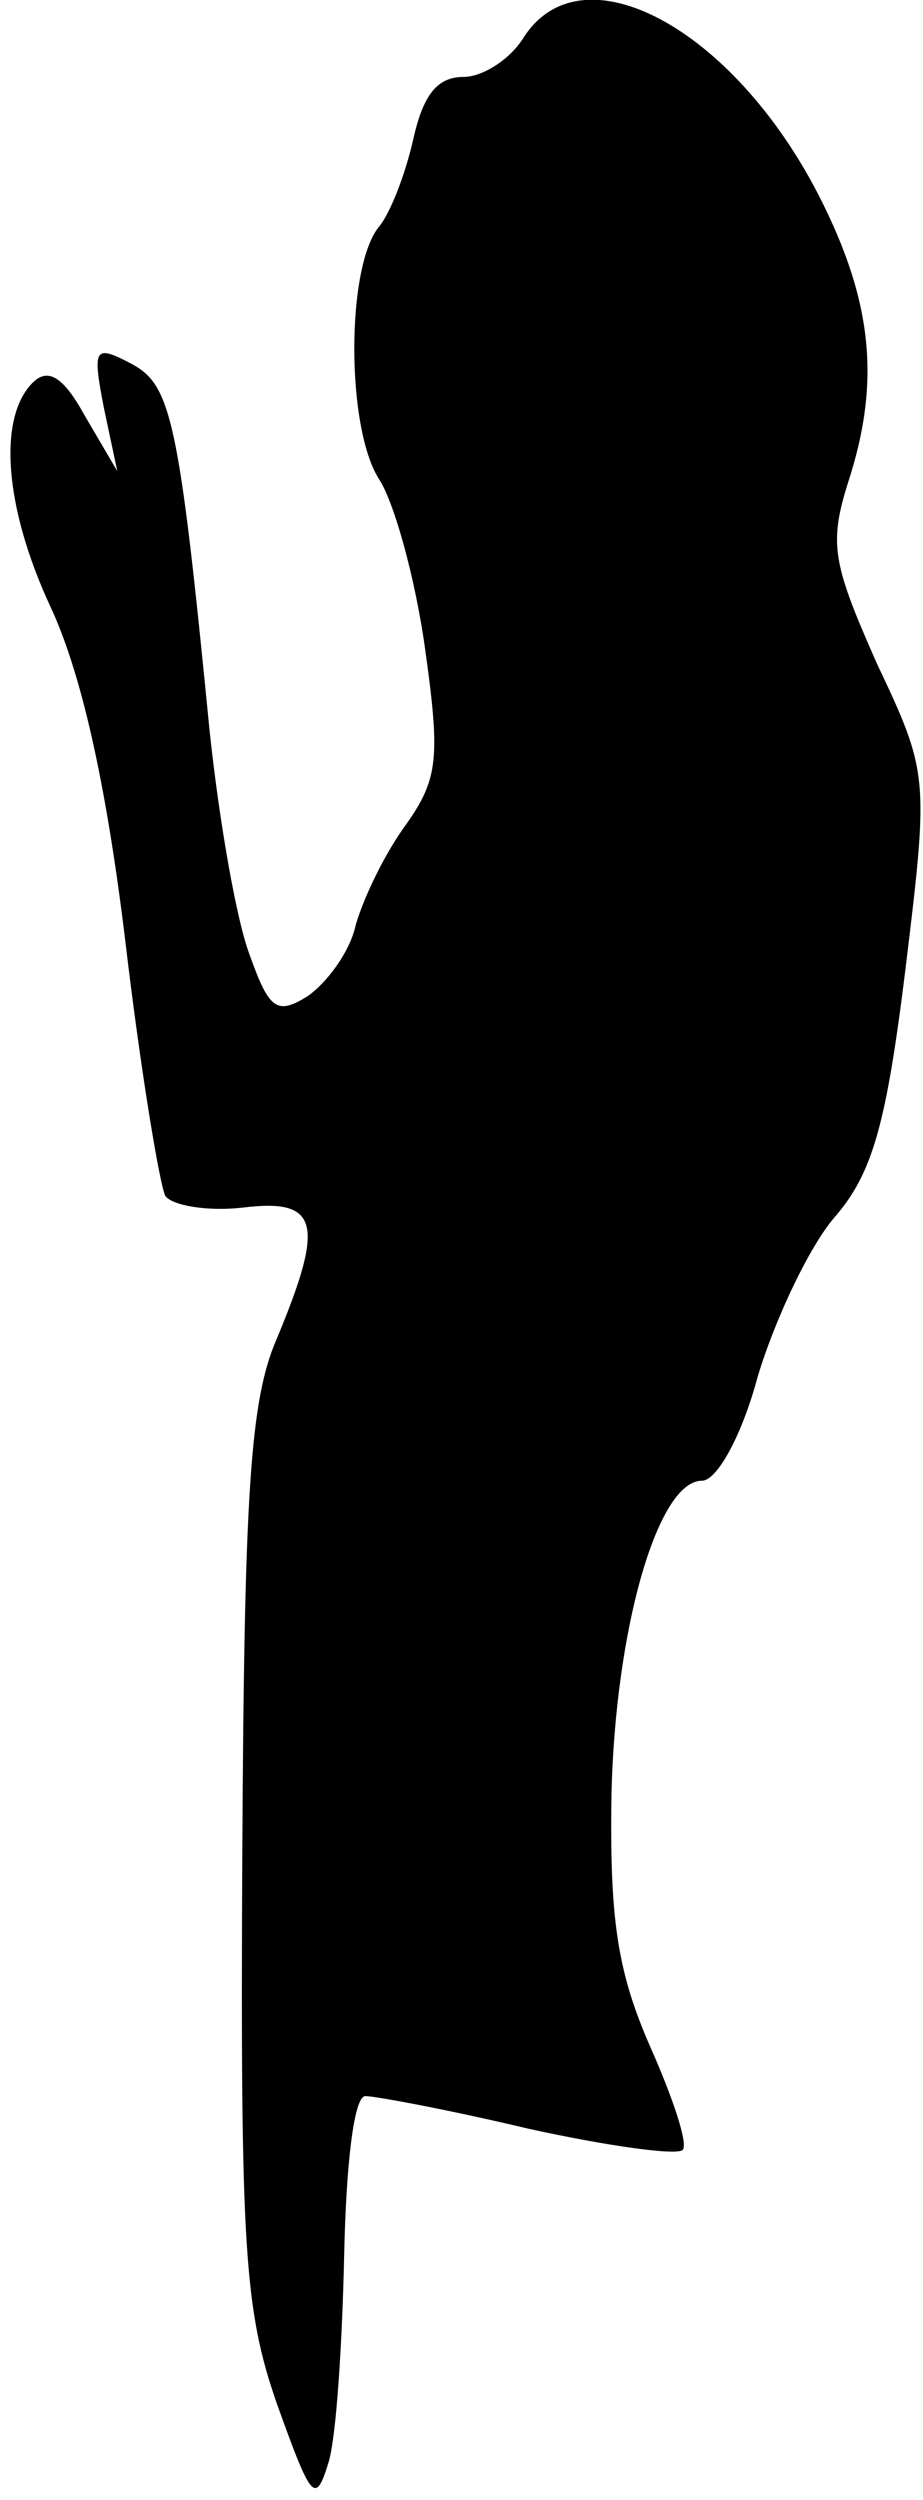 <?xml version="1.0" standalone="no"?>
<!DOCTYPE svg PUBLIC "-//W3C//DTD SVG 20010904//EN"
 "http://www.w3.org/TR/2001/REC-SVG-20010904/DTD/svg10.dtd">
<svg version="1.0" xmlns="http://www.w3.org/2000/svg"
 width="48pt" height="130pt" viewBox="0 0 48 130"
 preserveAspectRatio="xMidYMid meet">
<g transform="translate(0,130) scale(0.1,-0.1)"
fill="#000000" stroke="none">
<path fill="#000000" stroke="none" d="M272 1280 c-7 -11 -21 -20 -31 -20 -14
0 -21 -10 -26 -32 -4 -18 -12 -39 -18 -46 -17 -21 -17 -104 0 -131 8 -12 19
-52 24 -88 8 -57 7 -68 -10 -92 -11 -15 -22 -38 -26 -52 -3 -14 -15 -30 -25
-37 -16 -10 -20 -7 -30 21 -7 18 -16 70 -21 117 -16 163 -20 180 -41 191 -19
10 -20 8 -14 -23 l7 -33 -17 29 c-11 20 -19 25 -27 17 -18 -18 -15 -64 9 -116
16 -34 29 -91 39 -173 8 -68 18 -128 21 -134 4 -5 22 -8 40 -6 40 5 43 -8 18
-68 -14 -32 -17 -80 -18 -269 -1 -204 1 -236 18 -285 18 -50 20 -53 27 -30 4
14 7 62 8 108 1 46 5 82 11 82 5 0 43 -7 85 -17 41 -9 77 -14 80 -11 3 3 -5
27 -17 54 -17 39 -21 66 -20 131 2 86 24 163 47 163 8 0 21 24 29 54 9 30 27
68 40 83 20 23 27 49 37 130 12 99 12 101 -15 158 -23 52 -25 62 -15 94 17 52
13 94 -15 149 -45 88 -124 130 -154 82z"/>
</g>
</svg>
